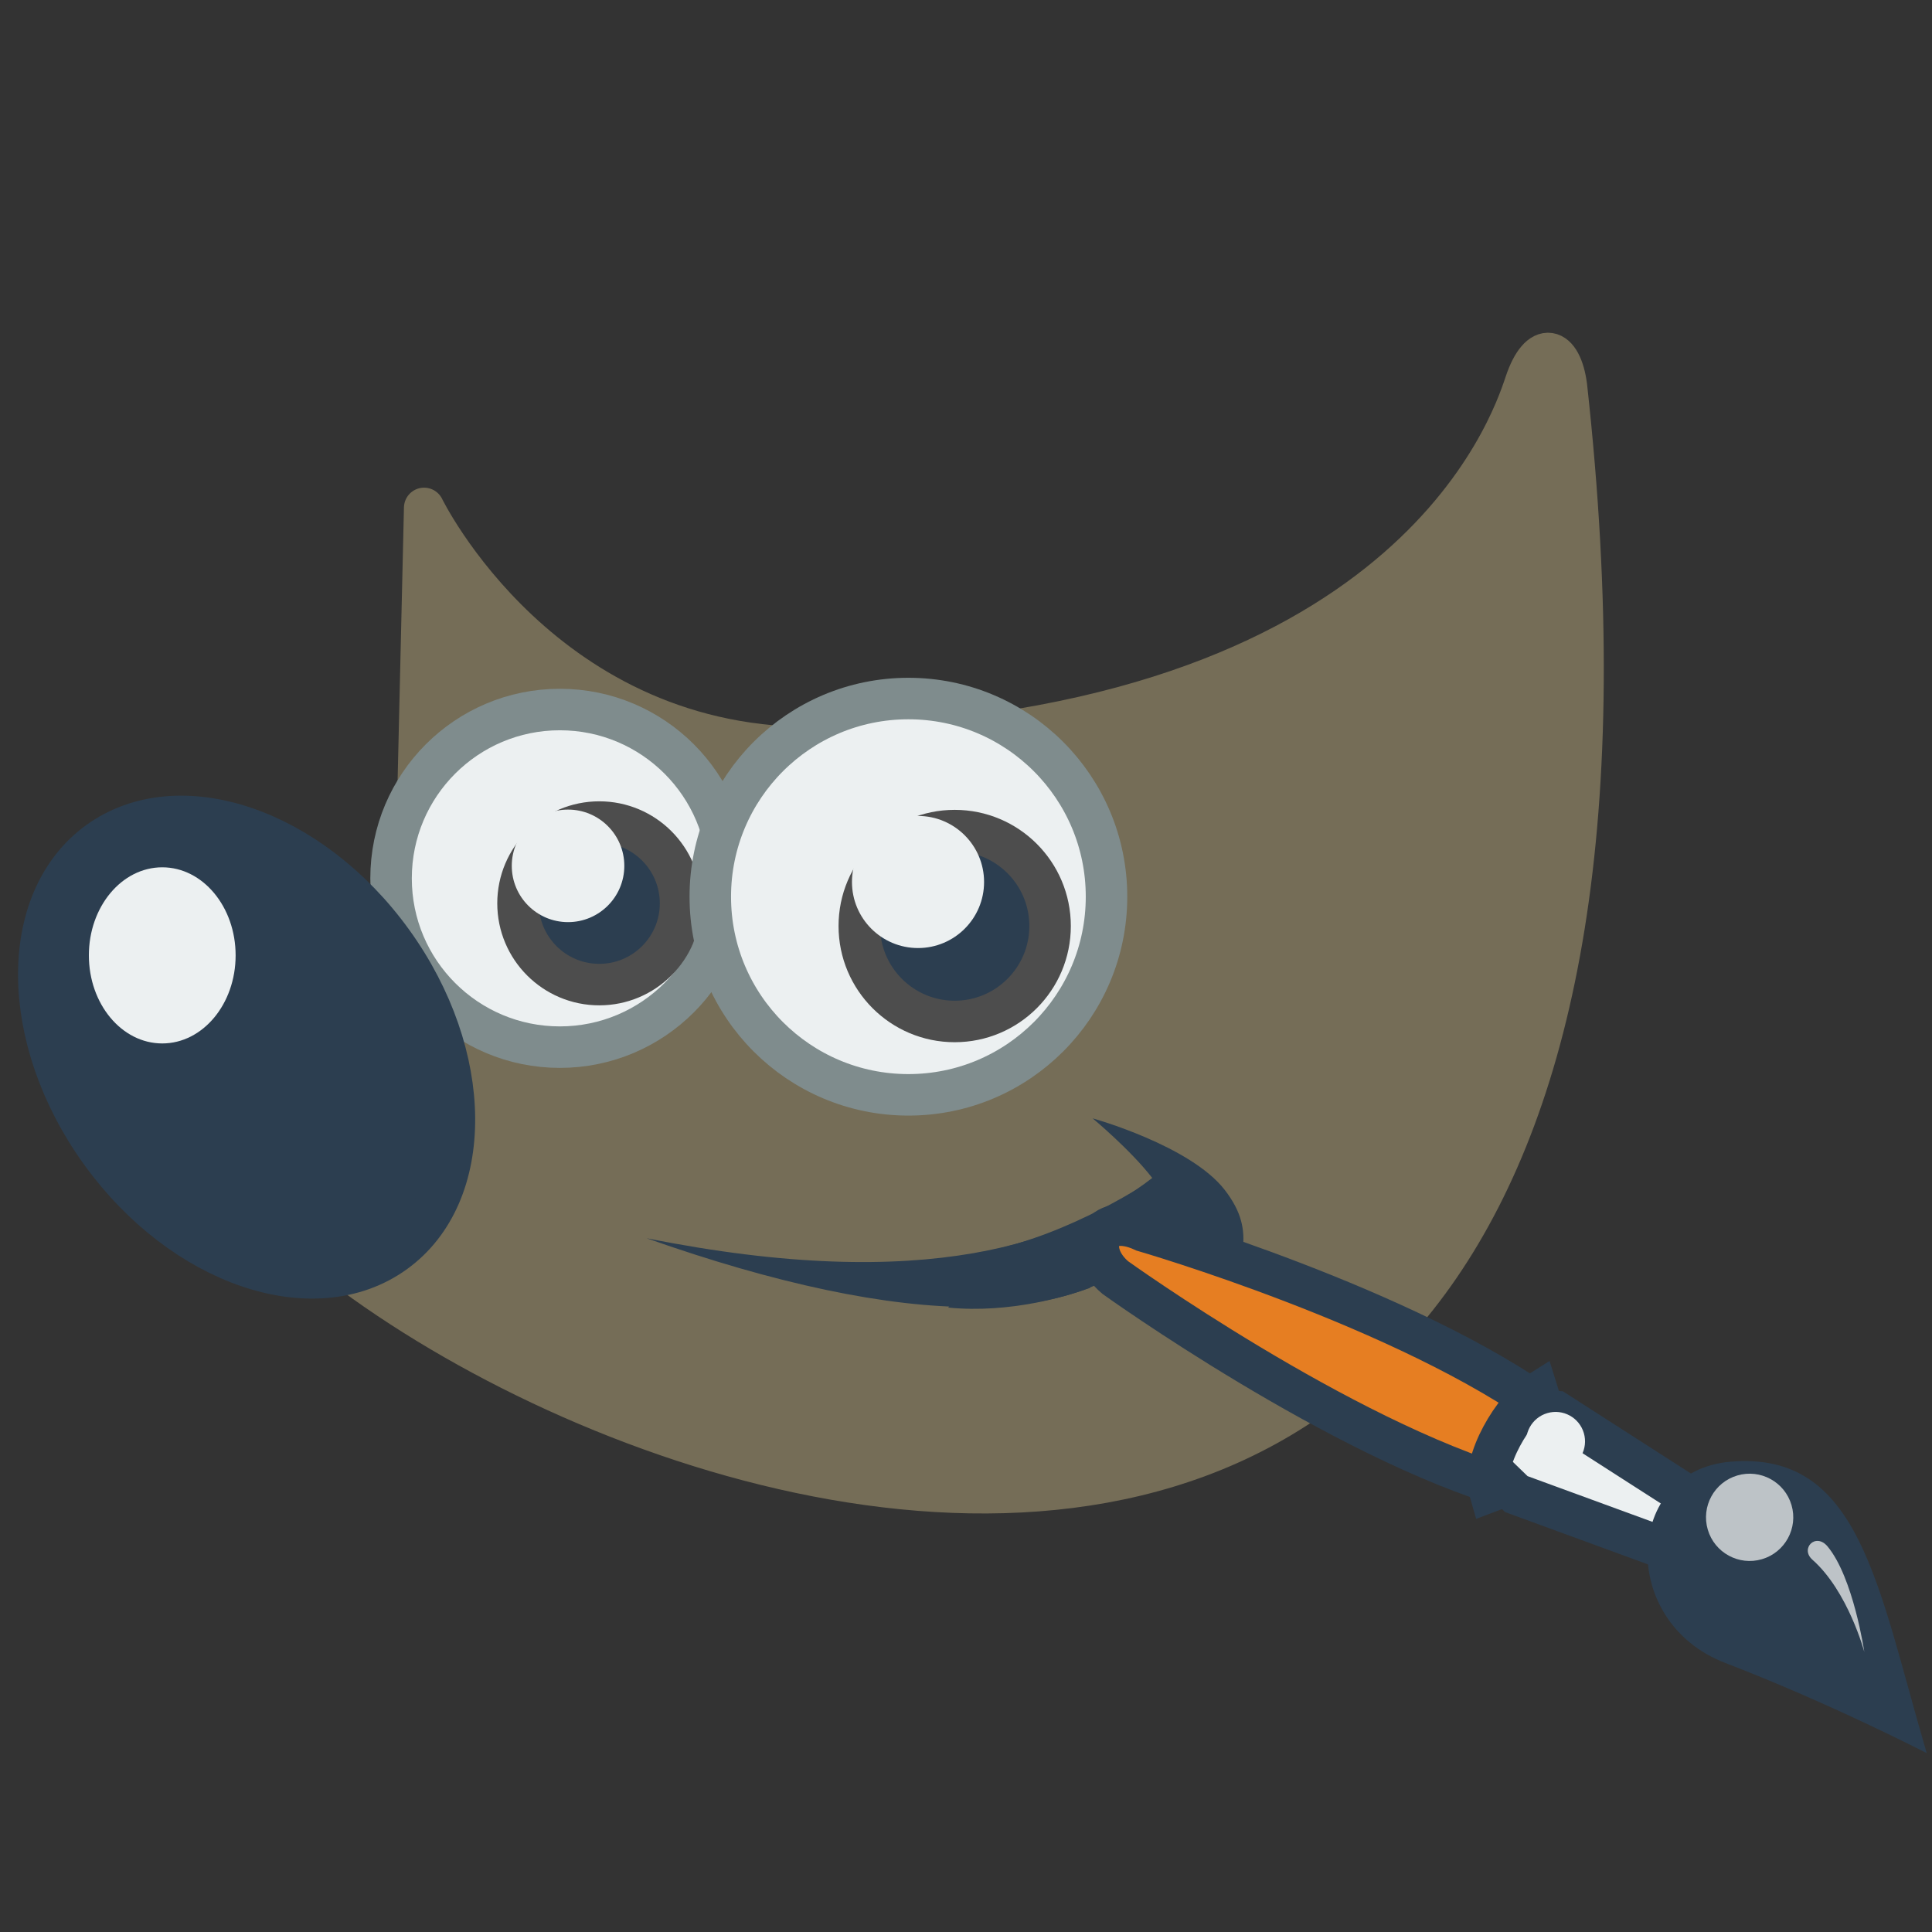 <?xml version="1.0" encoding="UTF-8" standalone="no"?>
<!-- Created with Inkscape (http://www.inkscape.org/) -->

<svg
   xmlns:dc="http://purl.org/dc/elements/1.1/"
   xmlns:cc="http://creativecommons.org/ns#"
   xmlns:rdf="http://www.w3.org/1999/02/22-rdf-syntax-ns#"
   xmlns:svg="http://www.w3.org/2000/svg"
   xmlns="http://www.w3.org/2000/svg"
   xmlns:sodipodi="http://sodipodi.sourceforge.net/DTD/sodipodi-0.dtd"
   xmlns:inkscape="http://www.inkscape.org/namespaces/inkscape"
   version="1.0"
   width="48"
   height="48"
   id="svg11300"
   inkscape:version="0.91 r13725"
   sodipodi:docname="gimp-no-stroke.svg">
  <rect width="100%" height="100%" fill="#333333" stroke="none"/>
  <defs
     id="defs24" />
  <sodipodi:namedview
     pagecolor="#ffffff"
     bordercolor="#666666"
     borderopacity="1"
     objecttolerance="10"
     gridtolerance="10"
     guidetolerance="10"
     inkscape:pageopacity="0"
     inkscape:pageshadow="2"
     inkscape:window-width="926"
     inkscape:window-height="1027"
     id="namedview80"
     showgrid="false"
     inkscape:zoom="6.9532167"
     inkscape:cx="27.141537"
     inkscape:cy="18.436026"
     inkscape:window-x="992"
     inkscape:window-y="24"
     inkscape:window-maximized="0"
     inkscape:current-layer="layer1" />
  <g
     id="layer1">
    <path
       d="m 10.536,12.616 c 0,0 2.964,6.113 9.899,5.94 C 34.969,18.192 37.517,10.61 37.882,9.517 38.246,8.423 38.804,8.589 38.933,9.599 43.673,52.623 6.039,34.163 4.703,26.835 12.177,24.648 10.354,20.455 10.354,20.455 l 0.182,-7.839 z"
       style="color:#2c3e50;display:inline;overflow:visible;visibility:visible;fill:#756d57;fill-opacity:1;fill-rule:evenodd;stroke:#756d57;stroke-width:1;stroke-linecap:butt;stroke-linejoin:round;stroke-miterlimit:10;stroke-dasharray:none;stroke-dashoffset:0;stroke-opacity:1;marker:none"
       id="path4323"
       inkscape:connector-curvature="0" />
    <path
       d="m 16.067,30.764 c 6.95,1.39 10.489,0.101 12.56,-1.498 -0.547,-0.706 -1.481,-1.481 -1.481,-1.481 0,0 2.427,0.674 3.281,1.777 0.852,1.1 0.316,1.778 0.093,3.185 -0.496,-1.236 -1.423,-1.7 -1.549,-2.191 -1.863,2.575 -6.504,2.468 -12.905,0.208 z"
       style="color:#000000;display:inline;overflow:visible;visibility:visible;fill:#2c3e50;fill-opacity:1;fill-rule:evenodd;stroke:none;stroke-width:1;marker:none"
       id="path6480"
       inkscape:connector-curvature="0" />
    <path
       d="m 18.102,21.822 c 5.81e-4,2.316 -1.877,4.194 -4.193,4.194 -2.316,0 -4.194,-1.878 -4.193,-4.194 -5.811e-4,-2.316 1.877,-4.194 4.193,-4.194 2.316,0 4.194,1.878 4.193,4.194 z"
       style="color:#000000;display:inline;overflow:visible;visibility:visible;fill:#ecf0f1;fill-opacity:1;fill-rule:evenodd;stroke:#7f8c8d;stroke-width:1.031;stroke-linecap:butt;stroke-linejoin:miter;stroke-miterlimit:10;stroke-dasharray:none;stroke-dashoffset:0;stroke-opacity:1;marker:none"
       id="path4357"
       inkscape:connector-curvature="0" />
    <path
       d="m 9.749,23.402 c 2.032,2.817 2.058,6.271 0.058,7.714 -2,1.443 -5.27,0.33 -7.302,-2.487 -2.032,-2.817 -2.058,-6.271 -0.058,-7.714 2,-1.443 5.27,-0.33 7.302,2.487 l 0,0 z"
       style="fill:#2c3e50;fill-opacity:1;fill-rule:evenodd;stroke:#2c3e50;stroke-width:1.031;stroke-linecap:butt;stroke-linejoin:miter;stroke-miterlimit:10;stroke-opacity:1"
       id="path5198"
       inkscape:connector-curvature="0" />
    <path
       d="m 16.908,22.443 c 3.29e-4,1.115 -0.904,2.019 -2.019,2.019 -1.115,0 -2.019,-0.904 -2.019,-2.019 -3.29e-4,-1.115 0.904,-2.019 2.019,-2.019 1.115,0 2.019,0.904 2.019,2.019 l 0,0 z"
       style="color:#000000;display:inline;overflow:visible;visibility:visible;fill:#2c3e50;fill-opacity:1;fill-rule:evenodd;stroke:#4d4d4d;stroke-width:1.031;stroke-linecap:butt;stroke-linejoin:miter;stroke-miterlimit:10;stroke-dasharray:none;stroke-dashoffset:0;stroke-opacity:1;marker:none"
       id="path4359"
       inkscape:connector-curvature="0" />
    <path
       d="m 5.854,23.736 c 2.394e-4,1.208 -0.816,2.188 -1.823,2.188 -1.007,0 -1.823,-0.98 -1.823,-2.188 -2.395e-4,-1.208 0.816,-2.188 1.823,-2.188 1.007,0 1.823,0.98 1.823,2.188 z"
       style="color:#000000;display:inline;overflow:visible;visibility:visible;fill:#ecf0f1;fill-opacity:1;fill-rule:evenodd;stroke:none;stroke-width:1;marker:none"
       id="path6446"
       inkscape:connector-curvature="0" />
    <path
       d="m 15.511,21.512 c 0,0.772 -0.626,1.398 -1.398,1.398 -0.772,0 -1.398,-0.626 -1.398,-1.398 0,-0.772 0.626,-1.398 1.398,-1.398 0.772,0 1.398,0.626 1.398,1.398 z"
       style="color:#000000;display:inline;overflow:visible;visibility:visible;fill:#ecf0f1;fill-opacity:1;fill-rule:evenodd;stroke:none;stroke-width:1;marker:none"
       id="path4361"
       inkscape:connector-curvature="0" />
    <path
       d="m 27.491,22.278 c 6.83e-4,2.719 -2.203,4.923 -4.922,4.923 -2.719,0 -4.923,-2.204 -4.922,-4.923 -6.83e-4,-2.719 2.203,-4.923 4.922,-4.923 2.719,0 4.923,2.204 4.922,4.923 z"
       style="color:#000000;display:inline;overflow:visible;visibility:visible;fill:#ecf0f1;fill-opacity:1;fill-rule:evenodd;stroke:#7f8c8d;stroke-width:1.031;stroke-linecap:butt;stroke-linejoin:miter;stroke-miterlimit:10;stroke-dasharray:none;stroke-dashoffset:0;stroke-opacity:1;marker:none"
       id="path6462"
       inkscape:connector-curvature="0" />
    <path
       d="m 26.089,23.007 c 3.87e-4,1.309 -1.061,2.371 -2.37,2.371 -1.309,0 -2.37,-1.061 -2.37,-2.371 -3.87e-4,-1.309 1.061,-2.371 2.37,-2.371 1.309,0 2.37,1.061 2.37,2.371 l 0,0 z"
       style="color:#000000;display:inline;overflow:visible;visibility:visible;fill:#2c3e50;fill-opacity:1;fill-rule:evenodd;stroke:#4d4d4d;stroke-width:1.031;stroke-linecap:butt;stroke-linejoin:miter;stroke-miterlimit:10;stroke-dasharray:none;stroke-dashoffset:0;stroke-opacity:1;marker:none"
       id="path6464"
       inkscape:connector-curvature="0" />
    <path
       d="m 24.449,21.913 c 0,0.906 -0.735,1.641 -1.641,1.641 -0.906,0 -1.641,-0.735 -1.641,-1.641 0,-0.906 0.735,-1.641 1.641,-1.641 0.906,0 1.641,0.735 1.641,1.641 z"
       style="color:#000000;display:inline;overflow:visible;visibility:visible;fill:#ecf0f1;fill-opacity:1;fill-rule:evenodd;stroke:none;stroke-width:1;marker:none"
       id="path6466"
       inkscape:connector-curvature="0" />
    <g
       transform="matrix(-0.118,-0.402,0.402,-0.118,25.325,30.376)"
       id="g8463">
      <path
         d="m -23.364,23.568 3.71,3.469 C -11.307,20.657 -2.56,6.938 -2.56,6.938 -0.584,4.696 -2.677,3.188 -4.725,4.54 c 0,0 -12.97,10.115 -18.639,19.028 z"
         style="color:#000000;fill:#e67e22;fill-opacity:1;fill-rule:nonzero;stroke:#2c3e50;stroke-width:2.46;stroke-linecap:round"
         id="path6937"
         inkscape:connector-curvature="0" />
      <path
         d="m -30.45,32.814 2.246,1.934 8.493,-7.367 0.275,-0.706 1.094,-0.018 c -0.438,-1.562 -2.942,-4.383 -4.817,-4.383 l 0.082,1.09 -0.67,0.38 -6.704,9.07 z"
         style="color:#000000;fill:#ecf0f1;fill-opacity:1;fill-rule:nonzero;stroke:#2c3e50;stroke-width:2.46;stroke-linecap:round"
         id="path6935"
         inkscape:connector-curvature="0" />
      <path
         d="m -45.341,42.77 c 10.444,0 18.37,1.244 19.871,-6.355 1.209,-6.123 -7.211,-9.057 -11.383,-3.591 -4.019,5.266 -8.488,9.946 -8.488,9.946 z"
         style="color:#000000;fill:#2c3e50;fill-opacity:1;fill-rule:nonzero;stroke:none;stroke-width:0.2;marker:none"
         id="path6933"
         inkscape:connector-curvature="0" />
      <path
         d="m 8.875,37.75 c 1.953e-4,0.69 -0.56,1.25 -1.25,1.25 -0.69,0 -1.25,-0.56 -1.25,-1.25 -1.953e-4,-0.69 0.56,-1.25 1.25,-1.25 0.69,0 1.25,0.56 1.25,1.25 z"
         transform="matrix(2.07,0,0,2.07,-44.75,-41.51)"
         style="color:#000000;fill:#bdc3c7;fill-opacity:1;fill-rule:nonzero;stroke:none"
         id="path6971"
         inkscape:connector-curvature="0" />
      <path
         d="m 8.875,37.75 c 1.953e-4,0.69 -0.56,1.25 -1.25,1.25 -0.69,0 -1.25,-0.56 -1.25,-1.25 -1.953e-4,-0.69 0.56,-1.25 1.25,-1.25 0.69,0 1.25,0.56 1.25,1.25 z"
         transform="matrix(1.397,0,0,1.397,-32.055,-25.877)"
         style="color:#000000;fill:#ecf0f1;fill-opacity:1;fill-rule:nonzero;stroke:none;stroke-width:1;marker:none"
         id="path6983"
         inkscape:connector-curvature="0" />
      <path
         d="m -38.544,40.909 c 0,0 3.722,0.094 6.117,-1.412 0.847,-0.533 1.516,0.65 0.494,1.087 -2.207,0.945 -6.61,0.325 -6.61,0.325 z"
         style="color:#000000;display:inline;overflow:visible;visibility:visible;fill:#bdc3c7;fill-opacity:1;fill-rule:nonzero;stroke:none;stroke-width:1;marker:none"
         id="path1571"
         inkscape:connector-curvature="0" />
    </g>
    <path
       d="m 23.56,32.487 c 1.544,0.148 2.939,-0.281 3.519,-0.489 0.101,-0.573 0.553,-1.672 2.11,-1.744 l -0.547,-0.957 c 0,0 -2.028,1.39 -4.193,1.8 l -0.889,1.39 z"
       style="color:#000000;fill:#2c3e50;fill-opacity:1;fill-rule:evenodd;stroke:none;stroke-width:1;marker:none"
       id="path8532"
       inkscape:connector-curvature="0" />
  </g>
</svg>
